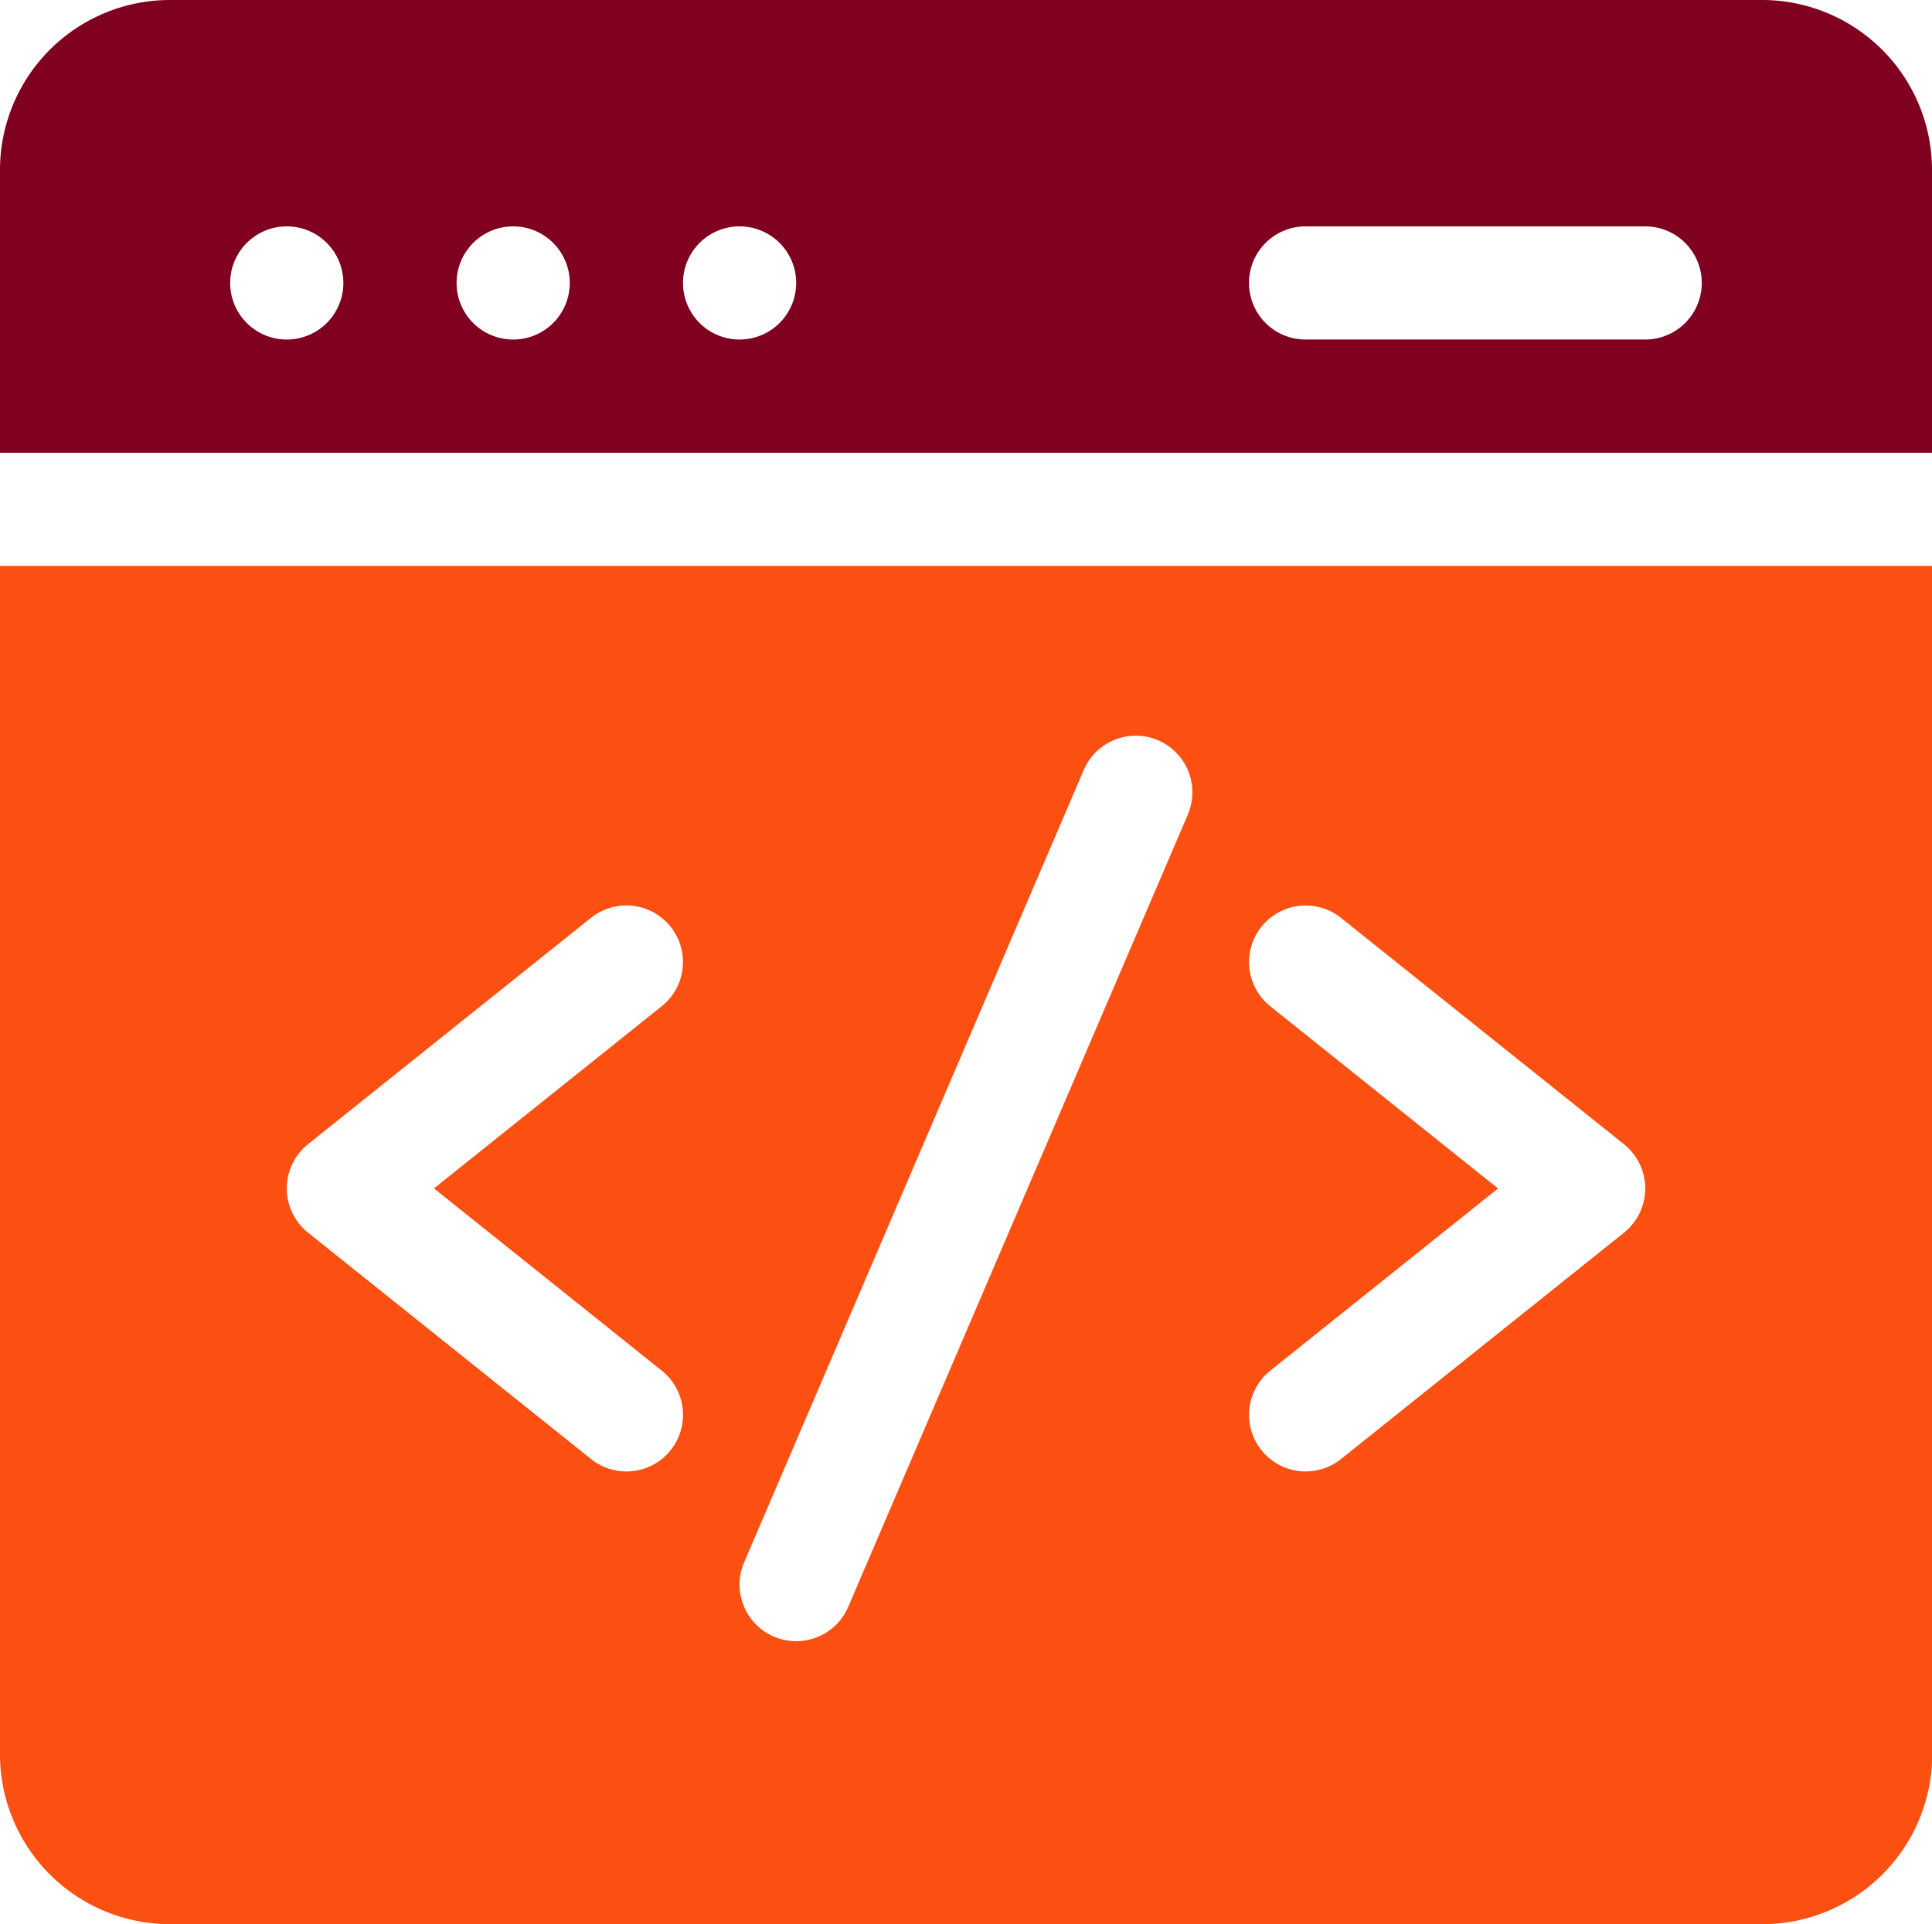<svg id="web-development" xmlns="http://www.w3.org/2000/svg" width="34.312" height="34.178" viewBox="0 0 34.312 34.178">
  <path id="Path_6506" data-name="Path 6506" d="M34.312,9.042V4.016A3.019,3.019,0,0,0,31.3,1H3.016A3.019,3.019,0,0,0,0,4.016V9.042ZM23.187,5.021h6.031a1.005,1.005,0,1,1,0,2.01H23.187a1.005,1.005,0,1,1,0-2.01Zm-10.052,0A1.005,1.005,0,1,1,12.13,6.026,1.005,1.005,0,0,1,13.135,5.021Zm-4.021,0A1.005,1.005,0,1,1,8.109,6.026,1.005,1.005,0,0,1,9.114,5.021Zm-4.021,0A1.005,1.005,0,1,1,4.088,6.026,1.005,1.005,0,0,1,5.093,5.021Z" transform="translate(0 -1)" fill="#800020"/>
  <path id="Path_6507" data-name="Path 6507" d="M0,151v21.11a3.019,3.019,0,0,0,3.016,3.016H31.3a3.019,3.019,0,0,0,3.016-3.016V151Zm11.753,14.294a1.005,1.005,0,1,1-1.256,1.57L5.47,162.842a1.006,1.006,0,0,1,0-1.57l5.026-4.021a1.005,1.005,0,1,1,1.256,1.57l-4.045,3.236Zm9.343-9.877L15.064,169.49a1.005,1.005,0,1,1-1.848-.792l6.031-14.073a1.005,1.005,0,1,1,1.848.792Zm7.746,7.426-5.026,4.021a1.005,1.005,0,1,1-1.256-1.57l4.045-3.236-4.045-3.236a1.005,1.005,0,1,1,1.256-1.57l5.026,4.021A1.006,1.006,0,0,1,28.842,162.843Z" transform="translate(0 -140.948)" fill="#fb5012"/>
</svg>
